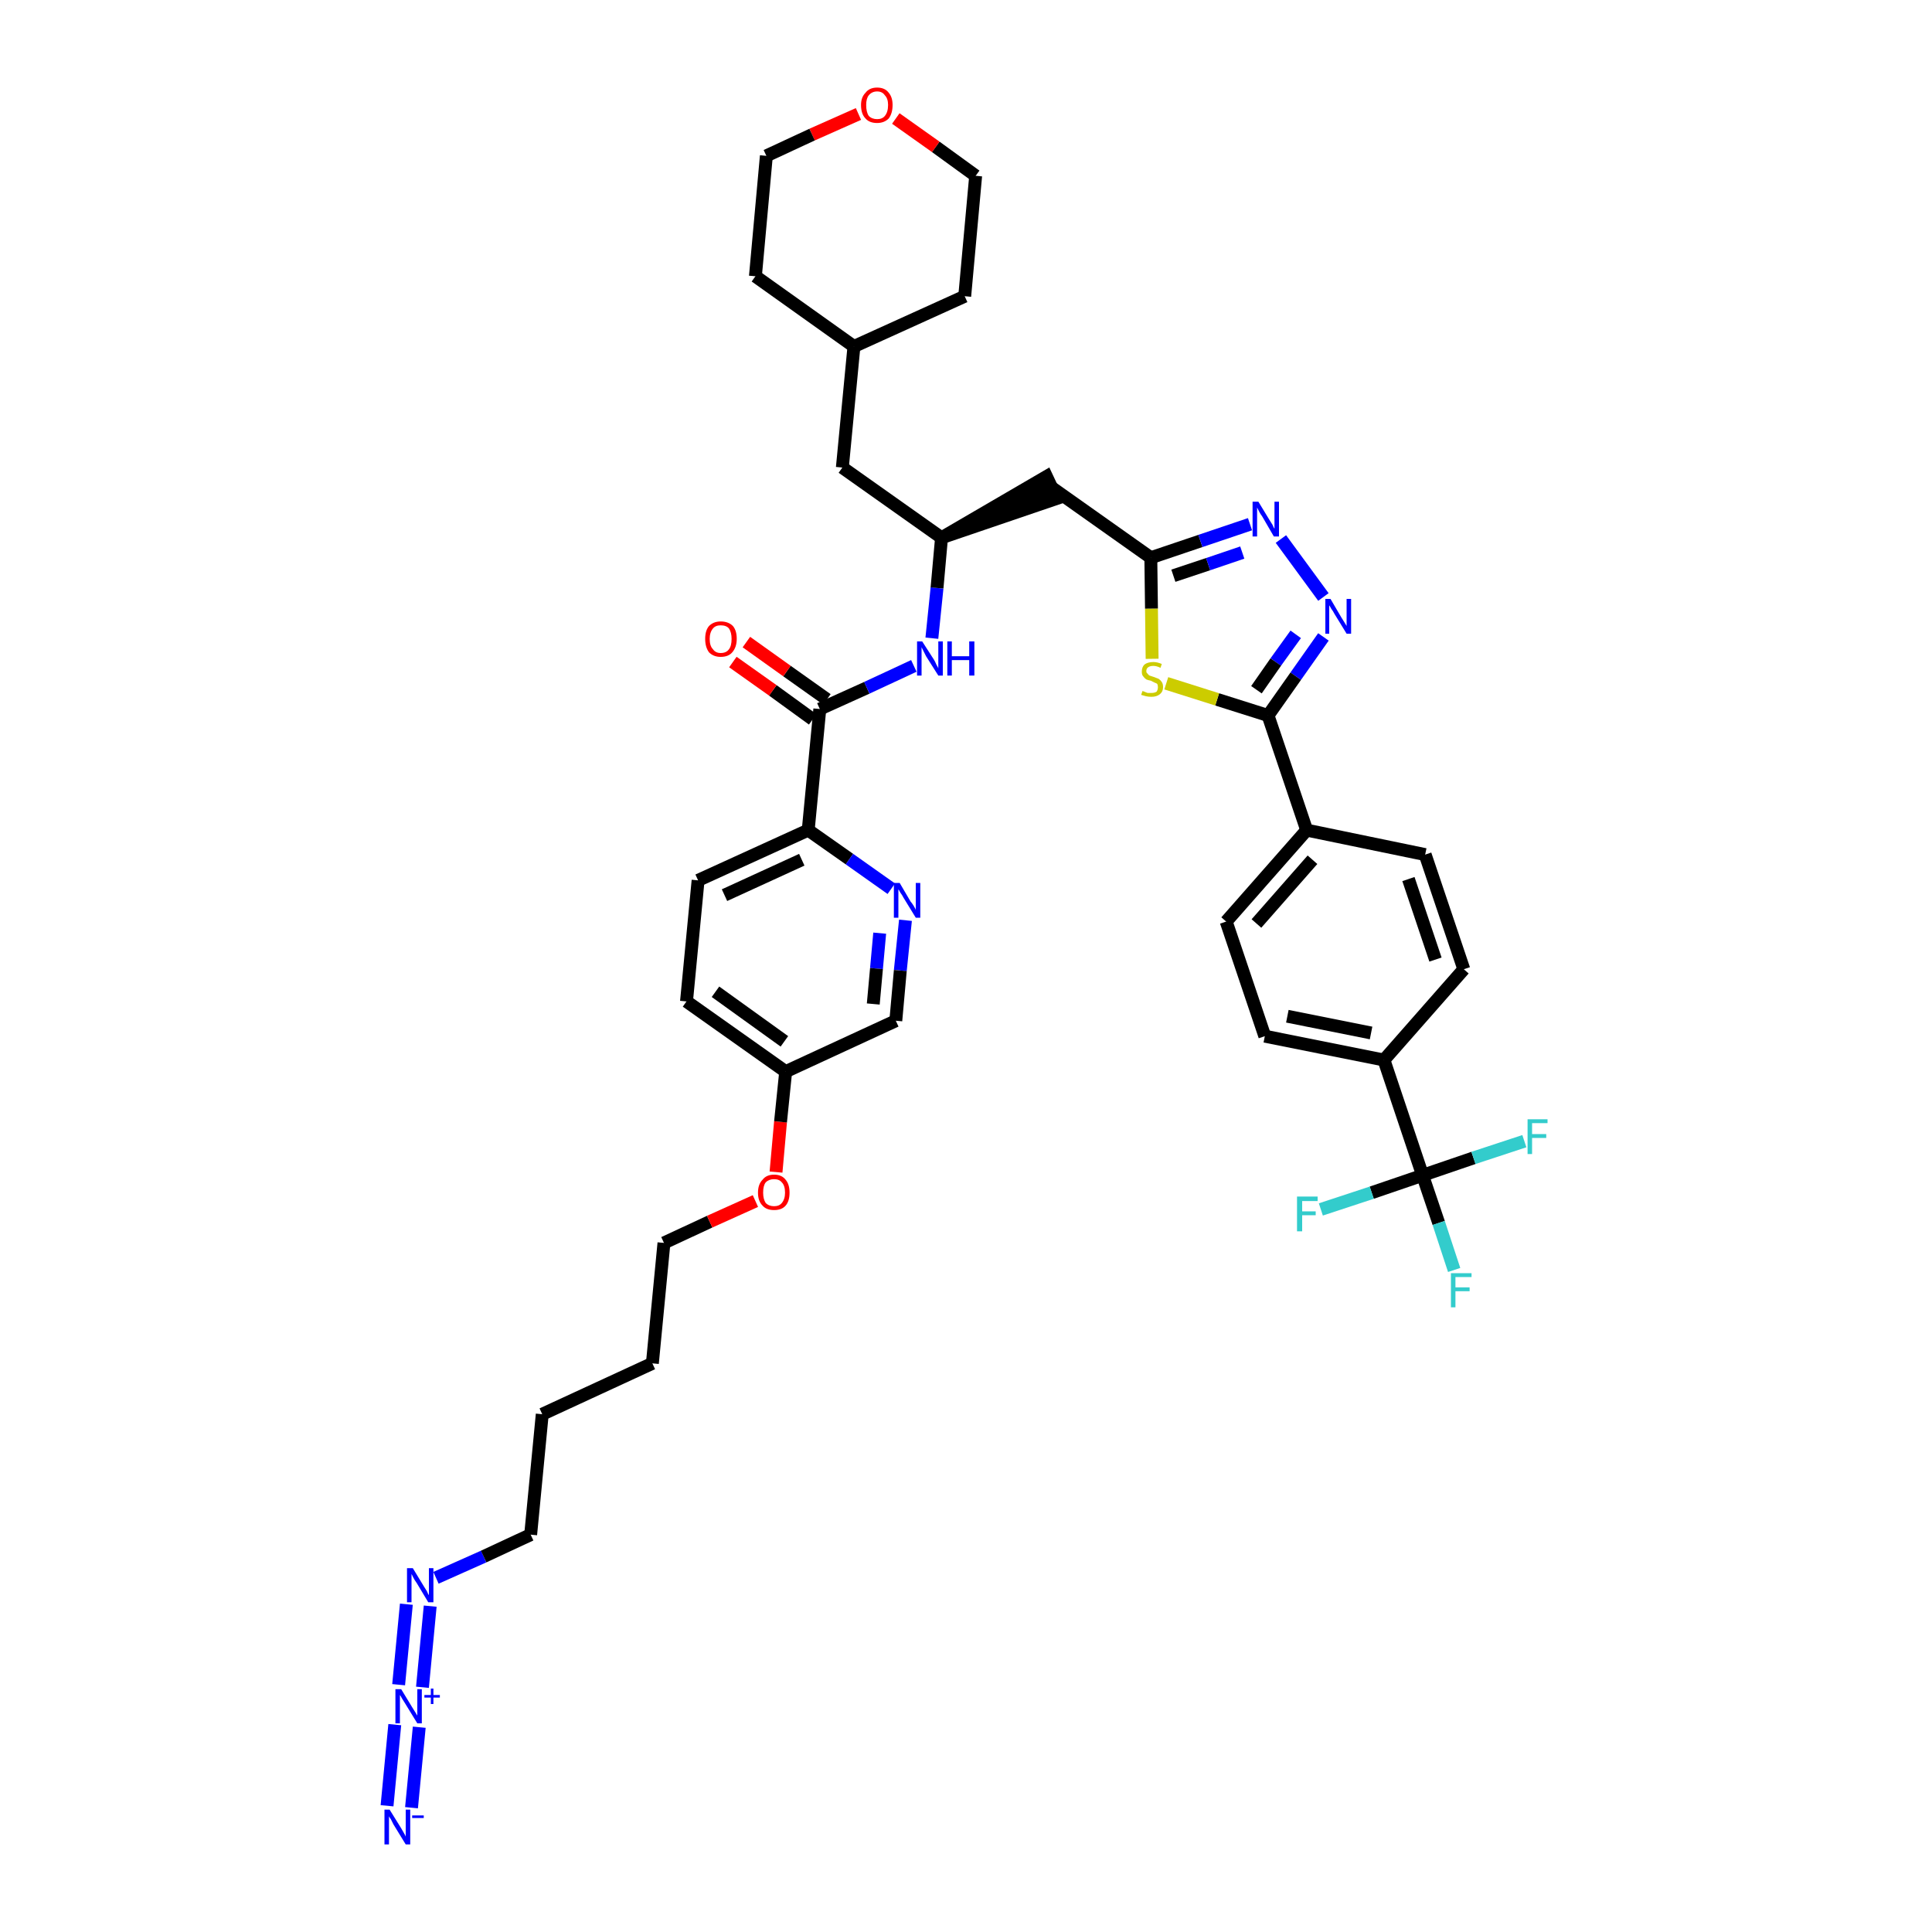 <?xml version='1.0' encoding='iso-8859-1'?>
<svg version='1.1' baseProfile='full'
              xmlns='http://www.w3.org/2000/svg'
                      xmlns:rdkit='http://www.rdkit.org/xml'
                      xmlns:xlink='http://www.w3.org/1999/xlink'
                  xml:space='preserve'
width='300px' height='300px' viewBox='0 0 300 300'>
<!-- END OF HEADER -->
<path class='bond-0 atom-0 atom-1' d='M 63.9,280.7 L 65.1,268.2' style='fill:none;fill-rule:evenodd;stroke:#0000FF;stroke-width:2.0px;stroke-linecap:butt;stroke-linejoin:miter;stroke-opacity:1' />
<path class='bond-0 atom-0 atom-1' d='M 60.1,280.4 L 61.3,267.8' style='fill:none;fill-rule:evenodd;stroke:#0000FF;stroke-width:2.0px;stroke-linecap:butt;stroke-linejoin:miter;stroke-opacity:1' />
<path class='bond-1 atom-1 atom-2' d='M 65.6,262.0 L 66.8,249.4' style='fill:none;fill-rule:evenodd;stroke:#0000FF;stroke-width:2.0px;stroke-linecap:butt;stroke-linejoin:miter;stroke-opacity:1' />
<path class='bond-1 atom-1 atom-2' d='M 61.9,261.6 L 63.1,249.1' style='fill:none;fill-rule:evenodd;stroke:#0000FF;stroke-width:2.0px;stroke-linecap:butt;stroke-linejoin:miter;stroke-opacity:1' />
<path class='bond-2 atom-2 atom-3' d='M 67.7,245.0 L 75.1,241.7' style='fill:none;fill-rule:evenodd;stroke:#0000FF;stroke-width:2.0px;stroke-linecap:butt;stroke-linejoin:miter;stroke-opacity:1' />
<path class='bond-2 atom-2 atom-3' d='M 75.1,241.7 L 82.4,238.3' style='fill:none;fill-rule:evenodd;stroke:#000000;stroke-width:2.0px;stroke-linecap:butt;stroke-linejoin:miter;stroke-opacity:1' />
<path class='bond-3 atom-3 atom-4' d='M 82.4,238.3 L 84.2,219.6' style='fill:none;fill-rule:evenodd;stroke:#000000;stroke-width:2.0px;stroke-linecap:butt;stroke-linejoin:miter;stroke-opacity:1' />
<path class='bond-4 atom-4 atom-5' d='M 84.2,219.6 L 101.3,211.7' style='fill:none;fill-rule:evenodd;stroke:#000000;stroke-width:2.0px;stroke-linecap:butt;stroke-linejoin:miter;stroke-opacity:1' />
<path class='bond-5 atom-5 atom-6' d='M 101.3,211.7 L 103.1,193.0' style='fill:none;fill-rule:evenodd;stroke:#000000;stroke-width:2.0px;stroke-linecap:butt;stroke-linejoin:miter;stroke-opacity:1' />
<path class='bond-6 atom-6 atom-7' d='M 103.1,193.0 L 110.2,189.7' style='fill:none;fill-rule:evenodd;stroke:#000000;stroke-width:2.0px;stroke-linecap:butt;stroke-linejoin:miter;stroke-opacity:1' />
<path class='bond-6 atom-6 atom-7' d='M 110.2,189.7 L 117.3,186.5' style='fill:none;fill-rule:evenodd;stroke:#FF0000;stroke-width:2.0px;stroke-linecap:butt;stroke-linejoin:miter;stroke-opacity:1' />
<path class='bond-7 atom-7 atom-8' d='M 120.5,182.0 L 121.2,174.2' style='fill:none;fill-rule:evenodd;stroke:#FF0000;stroke-width:2.0px;stroke-linecap:butt;stroke-linejoin:miter;stroke-opacity:1' />
<path class='bond-7 atom-7 atom-8' d='M 121.2,174.2 L 122.0,166.4' style='fill:none;fill-rule:evenodd;stroke:#000000;stroke-width:2.0px;stroke-linecap:butt;stroke-linejoin:miter;stroke-opacity:1' />
<path class='bond-8 atom-8 atom-9' d='M 122.0,166.4 L 106.6,155.5' style='fill:none;fill-rule:evenodd;stroke:#000000;stroke-width:2.0px;stroke-linecap:butt;stroke-linejoin:miter;stroke-opacity:1' />
<path class='bond-8 atom-8 atom-9' d='M 121.8,161.7 L 111.1,154.0' style='fill:none;fill-rule:evenodd;stroke:#000000;stroke-width:2.0px;stroke-linecap:butt;stroke-linejoin:miter;stroke-opacity:1' />
<path class='bond-40 atom-40 atom-8' d='M 139.1,158.5 L 122.0,166.4' style='fill:none;fill-rule:evenodd;stroke:#000000;stroke-width:2.0px;stroke-linecap:butt;stroke-linejoin:miter;stroke-opacity:1' />
<path class='bond-9 atom-9 atom-10' d='M 106.6,155.5 L 108.4,136.7' style='fill:none;fill-rule:evenodd;stroke:#000000;stroke-width:2.0px;stroke-linecap:butt;stroke-linejoin:miter;stroke-opacity:1' />
<path class='bond-10 atom-10 atom-11' d='M 108.4,136.7 L 125.5,128.9' style='fill:none;fill-rule:evenodd;stroke:#000000;stroke-width:2.0px;stroke-linecap:butt;stroke-linejoin:miter;stroke-opacity:1' />
<path class='bond-10 atom-10 atom-11' d='M 112.5,139.0 L 124.5,133.5' style='fill:none;fill-rule:evenodd;stroke:#000000;stroke-width:2.0px;stroke-linecap:butt;stroke-linejoin:miter;stroke-opacity:1' />
<path class='bond-11 atom-11 atom-12' d='M 125.5,128.9 L 127.3,110.1' style='fill:none;fill-rule:evenodd;stroke:#000000;stroke-width:2.0px;stroke-linecap:butt;stroke-linejoin:miter;stroke-opacity:1' />
<path class='bond-38 atom-11 atom-39' d='M 125.5,128.9 L 131.9,133.4' style='fill:none;fill-rule:evenodd;stroke:#000000;stroke-width:2.0px;stroke-linecap:butt;stroke-linejoin:miter;stroke-opacity:1' />
<path class='bond-38 atom-11 atom-39' d='M 131.9,133.4 L 138.4,138.0' style='fill:none;fill-rule:evenodd;stroke:#0000FF;stroke-width:2.0px;stroke-linecap:butt;stroke-linejoin:miter;stroke-opacity:1' />
<path class='bond-12 atom-12 atom-13' d='M 128.4,108.6 L 122.2,104.2' style='fill:none;fill-rule:evenodd;stroke:#000000;stroke-width:2.0px;stroke-linecap:butt;stroke-linejoin:miter;stroke-opacity:1' />
<path class='bond-12 atom-12 atom-13' d='M 122.2,104.2 L 115.9,99.7' style='fill:none;fill-rule:evenodd;stroke:#FF0000;stroke-width:2.0px;stroke-linecap:butt;stroke-linejoin:miter;stroke-opacity:1' />
<path class='bond-12 atom-12 atom-13' d='M 126.2,111.7 L 120.0,107.2' style='fill:none;fill-rule:evenodd;stroke:#000000;stroke-width:2.0px;stroke-linecap:butt;stroke-linejoin:miter;stroke-opacity:1' />
<path class='bond-12 atom-12 atom-13' d='M 120.0,107.2 L 113.8,102.8' style='fill:none;fill-rule:evenodd;stroke:#FF0000;stroke-width:2.0px;stroke-linecap:butt;stroke-linejoin:miter;stroke-opacity:1' />
<path class='bond-13 atom-12 atom-14' d='M 127.3,110.1 L 134.6,106.8' style='fill:none;fill-rule:evenodd;stroke:#000000;stroke-width:2.0px;stroke-linecap:butt;stroke-linejoin:miter;stroke-opacity:1' />
<path class='bond-13 atom-12 atom-14' d='M 134.6,106.8 L 141.9,103.4' style='fill:none;fill-rule:evenodd;stroke:#0000FF;stroke-width:2.0px;stroke-linecap:butt;stroke-linejoin:miter;stroke-opacity:1' />
<path class='bond-14 atom-14 atom-15' d='M 144.7,99.1 L 145.5,91.3' style='fill:none;fill-rule:evenodd;stroke:#0000FF;stroke-width:2.0px;stroke-linecap:butt;stroke-linejoin:miter;stroke-opacity:1' />
<path class='bond-14 atom-14 atom-15' d='M 145.5,91.3 L 146.2,83.5' style='fill:none;fill-rule:evenodd;stroke:#000000;stroke-width:2.0px;stroke-linecap:butt;stroke-linejoin:miter;stroke-opacity:1' />
<path class='bond-15 atom-15 atom-16' d='M 146.2,83.5 L 164.1,77.4 L 162.5,74.0 Z' style='fill:#000000;fill-rule:evenodd;fill-opacity:1;stroke:#000000;stroke-width:2.0px;stroke-linecap:butt;stroke-linejoin:miter;stroke-opacity:1;' />
<path class='bond-31 atom-15 atom-32' d='M 146.2,83.5 L 130.8,72.6' style='fill:none;fill-rule:evenodd;stroke:#000000;stroke-width:2.0px;stroke-linecap:butt;stroke-linejoin:miter;stroke-opacity:1' />
<path class='bond-16 atom-16 atom-17' d='M 163.3,75.7 L 178.7,86.6' style='fill:none;fill-rule:evenodd;stroke:#000000;stroke-width:2.0px;stroke-linecap:butt;stroke-linejoin:miter;stroke-opacity:1' />
<path class='bond-17 atom-17 atom-18' d='M 178.7,86.6 L 186.4,84.0' style='fill:none;fill-rule:evenodd;stroke:#000000;stroke-width:2.0px;stroke-linecap:butt;stroke-linejoin:miter;stroke-opacity:1' />
<path class='bond-17 atom-17 atom-18' d='M 186.4,84.0 L 194.1,81.4' style='fill:none;fill-rule:evenodd;stroke:#0000FF;stroke-width:2.0px;stroke-linecap:butt;stroke-linejoin:miter;stroke-opacity:1' />
<path class='bond-17 atom-17 atom-18' d='M 182.2,89.4 L 187.6,87.6' style='fill:none;fill-rule:evenodd;stroke:#000000;stroke-width:2.0px;stroke-linecap:butt;stroke-linejoin:miter;stroke-opacity:1' />
<path class='bond-17 atom-17 atom-18' d='M 187.6,87.6 L 192.9,85.8' style='fill:none;fill-rule:evenodd;stroke:#0000FF;stroke-width:2.0px;stroke-linecap:butt;stroke-linejoin:miter;stroke-opacity:1' />
<path class='bond-41 atom-31 atom-17' d='M 178.9,102.3 L 178.8,94.5' style='fill:none;fill-rule:evenodd;stroke:#CCCC00;stroke-width:2.0px;stroke-linecap:butt;stroke-linejoin:miter;stroke-opacity:1' />
<path class='bond-41 atom-31 atom-17' d='M 178.8,94.5 L 178.7,86.6' style='fill:none;fill-rule:evenodd;stroke:#000000;stroke-width:2.0px;stroke-linecap:butt;stroke-linejoin:miter;stroke-opacity:1' />
<path class='bond-18 atom-18 atom-19' d='M 198.9,83.7 L 205.5,92.7' style='fill:none;fill-rule:evenodd;stroke:#0000FF;stroke-width:2.0px;stroke-linecap:butt;stroke-linejoin:miter;stroke-opacity:1' />
<path class='bond-19 atom-19 atom-20' d='M 205.5,98.9 L 201.2,105.0' style='fill:none;fill-rule:evenodd;stroke:#0000FF;stroke-width:2.0px;stroke-linecap:butt;stroke-linejoin:miter;stroke-opacity:1' />
<path class='bond-19 atom-19 atom-20' d='M 201.2,105.0 L 196.9,111.1' style='fill:none;fill-rule:evenodd;stroke:#000000;stroke-width:2.0px;stroke-linecap:butt;stroke-linejoin:miter;stroke-opacity:1' />
<path class='bond-19 atom-19 atom-20' d='M 201.2,98.5 L 198.1,102.8' style='fill:none;fill-rule:evenodd;stroke:#0000FF;stroke-width:2.0px;stroke-linecap:butt;stroke-linejoin:miter;stroke-opacity:1' />
<path class='bond-19 atom-19 atom-20' d='M 198.1,102.8 L 195.1,107.1' style='fill:none;fill-rule:evenodd;stroke:#000000;stroke-width:2.0px;stroke-linecap:butt;stroke-linejoin:miter;stroke-opacity:1' />
<path class='bond-20 atom-20 atom-21' d='M 196.9,111.1 L 202.9,128.9' style='fill:none;fill-rule:evenodd;stroke:#000000;stroke-width:2.0px;stroke-linecap:butt;stroke-linejoin:miter;stroke-opacity:1' />
<path class='bond-30 atom-20 atom-31' d='M 196.9,111.1 L 189.0,108.6' style='fill:none;fill-rule:evenodd;stroke:#000000;stroke-width:2.0px;stroke-linecap:butt;stroke-linejoin:miter;stroke-opacity:1' />
<path class='bond-30 atom-20 atom-31' d='M 189.0,108.6 L 181.1,106.1' style='fill:none;fill-rule:evenodd;stroke:#CCCC00;stroke-width:2.0px;stroke-linecap:butt;stroke-linejoin:miter;stroke-opacity:1' />
<path class='bond-21 atom-21 atom-22' d='M 202.9,128.9 L 190.4,143.1' style='fill:none;fill-rule:evenodd;stroke:#000000;stroke-width:2.0px;stroke-linecap:butt;stroke-linejoin:miter;stroke-opacity:1' />
<path class='bond-21 atom-21 atom-22' d='M 203.8,133.5 L 195.1,143.4' style='fill:none;fill-rule:evenodd;stroke:#000000;stroke-width:2.0px;stroke-linecap:butt;stroke-linejoin:miter;stroke-opacity:1' />
<path class='bond-43 atom-30 atom-21' d='M 221.3,132.7 L 202.9,128.9' style='fill:none;fill-rule:evenodd;stroke:#000000;stroke-width:2.0px;stroke-linecap:butt;stroke-linejoin:miter;stroke-opacity:1' />
<path class='bond-22 atom-22 atom-23' d='M 190.4,143.1 L 196.4,160.9' style='fill:none;fill-rule:evenodd;stroke:#000000;stroke-width:2.0px;stroke-linecap:butt;stroke-linejoin:miter;stroke-opacity:1' />
<path class='bond-23 atom-23 atom-24' d='M 196.4,160.9 L 214.9,164.6' style='fill:none;fill-rule:evenodd;stroke:#000000;stroke-width:2.0px;stroke-linecap:butt;stroke-linejoin:miter;stroke-opacity:1' />
<path class='bond-23 atom-23 atom-24' d='M 199.9,157.8 L 212.9,160.4' style='fill:none;fill-rule:evenodd;stroke:#000000;stroke-width:2.0px;stroke-linecap:butt;stroke-linejoin:miter;stroke-opacity:1' />
<path class='bond-24 atom-24 atom-25' d='M 214.9,164.6 L 220.9,182.5' style='fill:none;fill-rule:evenodd;stroke:#000000;stroke-width:2.0px;stroke-linecap:butt;stroke-linejoin:miter;stroke-opacity:1' />
<path class='bond-28 atom-24 atom-29' d='M 214.9,164.6 L 227.3,150.5' style='fill:none;fill-rule:evenodd;stroke:#000000;stroke-width:2.0px;stroke-linecap:butt;stroke-linejoin:miter;stroke-opacity:1' />
<path class='bond-25 atom-25 atom-26' d='M 220.9,182.5 L 223.4,189.9' style='fill:none;fill-rule:evenodd;stroke:#000000;stroke-width:2.0px;stroke-linecap:butt;stroke-linejoin:miter;stroke-opacity:1' />
<path class='bond-25 atom-25 atom-26' d='M 223.4,189.9 L 225.8,197.2' style='fill:none;fill-rule:evenodd;stroke:#33CCCC;stroke-width:2.0px;stroke-linecap:butt;stroke-linejoin:miter;stroke-opacity:1' />
<path class='bond-26 atom-25 atom-27' d='M 220.9,182.5 L 213.0,185.2' style='fill:none;fill-rule:evenodd;stroke:#000000;stroke-width:2.0px;stroke-linecap:butt;stroke-linejoin:miter;stroke-opacity:1' />
<path class='bond-26 atom-25 atom-27' d='M 213.0,185.2 L 205.1,187.8' style='fill:none;fill-rule:evenodd;stroke:#33CCCC;stroke-width:2.0px;stroke-linecap:butt;stroke-linejoin:miter;stroke-opacity:1' />
<path class='bond-27 atom-25 atom-28' d='M 220.9,182.5 L 228.8,179.8' style='fill:none;fill-rule:evenodd;stroke:#000000;stroke-width:2.0px;stroke-linecap:butt;stroke-linejoin:miter;stroke-opacity:1' />
<path class='bond-27 atom-25 atom-28' d='M 228.8,179.8 L 236.7,177.2' style='fill:none;fill-rule:evenodd;stroke:#33CCCC;stroke-width:2.0px;stroke-linecap:butt;stroke-linejoin:miter;stroke-opacity:1' />
<path class='bond-29 atom-29 atom-30' d='M 227.3,150.5 L 221.3,132.7' style='fill:none;fill-rule:evenodd;stroke:#000000;stroke-width:2.0px;stroke-linecap:butt;stroke-linejoin:miter;stroke-opacity:1' />
<path class='bond-29 atom-29 atom-30' d='M 222.9,149.0 L 218.7,136.5' style='fill:none;fill-rule:evenodd;stroke:#000000;stroke-width:2.0px;stroke-linecap:butt;stroke-linejoin:miter;stroke-opacity:1' />
<path class='bond-32 atom-32 atom-33' d='M 130.8,72.6 L 132.6,53.8' style='fill:none;fill-rule:evenodd;stroke:#000000;stroke-width:2.0px;stroke-linecap:butt;stroke-linejoin:miter;stroke-opacity:1' />
<path class='bond-33 atom-33 atom-34' d='M 132.6,53.8 L 149.8,46.0' style='fill:none;fill-rule:evenodd;stroke:#000000;stroke-width:2.0px;stroke-linecap:butt;stroke-linejoin:miter;stroke-opacity:1' />
<path class='bond-42 atom-38 atom-33' d='M 117.3,42.9 L 132.6,53.8' style='fill:none;fill-rule:evenodd;stroke:#000000;stroke-width:2.0px;stroke-linecap:butt;stroke-linejoin:miter;stroke-opacity:1' />
<path class='bond-34 atom-34 atom-35' d='M 149.8,46.0 L 151.5,27.3' style='fill:none;fill-rule:evenodd;stroke:#000000;stroke-width:2.0px;stroke-linecap:butt;stroke-linejoin:miter;stroke-opacity:1' />
<path class='bond-35 atom-35 atom-36' d='M 151.5,27.3 L 145.3,22.8' style='fill:none;fill-rule:evenodd;stroke:#000000;stroke-width:2.0px;stroke-linecap:butt;stroke-linejoin:miter;stroke-opacity:1' />
<path class='bond-35 atom-35 atom-36' d='M 145.3,22.8 L 139.1,18.4' style='fill:none;fill-rule:evenodd;stroke:#FF0000;stroke-width:2.0px;stroke-linecap:butt;stroke-linejoin:miter;stroke-opacity:1' />
<path class='bond-36 atom-36 atom-37' d='M 133.3,17.7 L 126.1,20.9' style='fill:none;fill-rule:evenodd;stroke:#FF0000;stroke-width:2.0px;stroke-linecap:butt;stroke-linejoin:miter;stroke-opacity:1' />
<path class='bond-36 atom-36 atom-37' d='M 126.1,20.9 L 119.0,24.2' style='fill:none;fill-rule:evenodd;stroke:#000000;stroke-width:2.0px;stroke-linecap:butt;stroke-linejoin:miter;stroke-opacity:1' />
<path class='bond-37 atom-37 atom-38' d='M 119.0,24.2 L 117.3,42.9' style='fill:none;fill-rule:evenodd;stroke:#000000;stroke-width:2.0px;stroke-linecap:butt;stroke-linejoin:miter;stroke-opacity:1' />
<path class='bond-39 atom-39 atom-40' d='M 140.6,142.9 L 139.8,150.7' style='fill:none;fill-rule:evenodd;stroke:#0000FF;stroke-width:2.0px;stroke-linecap:butt;stroke-linejoin:miter;stroke-opacity:1' />
<path class='bond-39 atom-39 atom-40' d='M 139.8,150.7 L 139.1,158.5' style='fill:none;fill-rule:evenodd;stroke:#000000;stroke-width:2.0px;stroke-linecap:butt;stroke-linejoin:miter;stroke-opacity:1' />
<path class='bond-39 atom-39 atom-40' d='M 136.6,144.9 L 136.1,150.4' style='fill:none;fill-rule:evenodd;stroke:#0000FF;stroke-width:2.0px;stroke-linecap:butt;stroke-linejoin:miter;stroke-opacity:1' />
<path class='bond-39 atom-39 atom-40' d='M 136.1,150.4 L 135.6,155.9' style='fill:none;fill-rule:evenodd;stroke:#000000;stroke-width:2.0px;stroke-linecap:butt;stroke-linejoin:miter;stroke-opacity:1' />
<path  class='atom-0' d='M 60.5 281.0
L 62.3 283.9
Q 62.4 284.1, 62.7 284.6
Q 63.0 285.1, 63.0 285.2
L 63.0 281.0
L 63.7 281.0
L 63.7 286.4
L 63.0 286.4
L 61.1 283.3
Q 60.9 282.9, 60.7 282.5
Q 60.4 282.1, 60.4 282.0
L 60.4 286.4
L 59.7 286.4
L 59.7 281.0
L 60.5 281.0
' fill='#0000FF'/>
<path  class='atom-0' d='M 64.0 281.9
L 65.8 281.9
L 65.8 282.3
L 64.0 282.3
L 64.0 281.9
' fill='#0000FF'/>
<path  class='atom-1' d='M 62.3 262.3
L 64.0 265.1
Q 64.2 265.4, 64.5 265.9
Q 64.8 266.4, 64.8 266.4
L 64.8 262.3
L 65.5 262.3
L 65.5 267.6
L 64.8 267.6
L 62.9 264.5
Q 62.7 264.2, 62.4 263.7
Q 62.2 263.3, 62.1 263.2
L 62.1 267.6
L 61.4 267.6
L 61.4 262.3
L 62.3 262.3
' fill='#0000FF'/>
<path  class='atom-1' d='M 65.9 263.2
L 66.9 263.2
L 66.9 262.2
L 67.3 262.2
L 67.3 263.2
L 68.3 263.2
L 68.3 263.6
L 67.3 263.6
L 67.3 264.6
L 66.9 264.6
L 66.9 263.6
L 65.9 263.6
L 65.9 263.2
' fill='#0000FF'/>
<path  class='atom-2' d='M 64.1 243.5
L 65.8 246.3
Q 66.0 246.6, 66.3 247.1
Q 66.5 247.6, 66.6 247.7
L 66.6 243.5
L 67.3 243.5
L 67.3 248.8
L 66.5 248.8
L 64.7 245.8
Q 64.4 245.4, 64.2 245.0
Q 64.0 244.6, 63.9 244.4
L 63.9 248.8
L 63.2 248.8
L 63.2 243.5
L 64.1 243.5
' fill='#0000FF'/>
<path  class='atom-7' d='M 117.7 185.2
Q 117.7 183.9, 118.4 183.2
Q 119.0 182.4, 120.2 182.4
Q 121.4 182.4, 122.0 183.2
Q 122.6 183.9, 122.6 185.2
Q 122.6 186.5, 122.0 187.2
Q 121.4 187.9, 120.2 187.9
Q 119.0 187.9, 118.4 187.2
Q 117.7 186.5, 117.7 185.2
M 120.2 187.3
Q 121.0 187.3, 121.4 186.8
Q 121.9 186.2, 121.9 185.2
Q 121.9 184.1, 121.4 183.6
Q 121.0 183.1, 120.2 183.1
Q 119.4 183.1, 118.9 183.6
Q 118.5 184.1, 118.5 185.2
Q 118.5 186.2, 118.9 186.8
Q 119.4 187.3, 120.2 187.3
' fill='#FF0000'/>
<path  class='atom-13' d='M 109.5 99.2
Q 109.5 97.9, 110.1 97.2
Q 110.8 96.5, 111.9 96.5
Q 113.1 96.5, 113.8 97.2
Q 114.4 97.9, 114.4 99.2
Q 114.4 100.5, 113.7 101.3
Q 113.1 102.0, 111.9 102.0
Q 110.8 102.0, 110.1 101.3
Q 109.5 100.5, 109.5 99.2
M 111.9 101.4
Q 112.8 101.4, 113.2 100.8
Q 113.6 100.3, 113.6 99.2
Q 113.6 98.2, 113.2 97.6
Q 112.8 97.1, 111.9 97.1
Q 111.1 97.1, 110.7 97.6
Q 110.2 98.2, 110.2 99.2
Q 110.2 100.3, 110.7 100.8
Q 111.1 101.4, 111.9 101.4
' fill='#FF0000'/>
<path  class='atom-14' d='M 143.2 99.6
L 145.0 102.4
Q 145.2 102.7, 145.4 103.2
Q 145.7 103.7, 145.7 103.8
L 145.7 99.6
L 146.4 99.6
L 146.4 104.9
L 145.7 104.9
L 143.8 101.9
Q 143.6 101.5, 143.4 101.1
Q 143.2 100.7, 143.1 100.5
L 143.1 104.9
L 142.4 104.9
L 142.4 99.6
L 143.2 99.6
' fill='#0000FF'/>
<path  class='atom-14' d='M 147.1 99.6
L 147.8 99.6
L 147.8 101.9
L 150.5 101.9
L 150.5 99.6
L 151.3 99.6
L 151.3 104.9
L 150.5 104.9
L 150.5 102.5
L 147.8 102.5
L 147.8 104.9
L 147.1 104.9
L 147.1 99.6
' fill='#0000FF'/>
<path  class='atom-18' d='M 195.4 77.9
L 197.1 80.7
Q 197.3 81.0, 197.6 81.5
Q 197.8 82.0, 197.9 82.1
L 197.9 77.9
L 198.6 77.9
L 198.6 83.3
L 197.8 83.3
L 196.0 80.2
Q 195.7 79.8, 195.5 79.4
Q 195.3 79.0, 195.2 78.8
L 195.2 83.3
L 194.5 83.3
L 194.5 77.9
L 195.4 77.9
' fill='#0000FF'/>
<path  class='atom-19' d='M 206.6 93.0
L 208.3 95.9
Q 208.5 96.2, 208.8 96.7
Q 209.1 97.2, 209.1 97.2
L 209.1 93.0
L 209.8 93.0
L 209.8 98.4
L 209.1 98.4
L 207.2 95.3
Q 207.0 94.9, 206.7 94.5
Q 206.5 94.1, 206.4 94.0
L 206.4 98.4
L 205.8 98.4
L 205.8 93.0
L 206.6 93.0
' fill='#0000FF'/>
<path  class='atom-26' d='M 225.3 197.7
L 228.5 197.7
L 228.5 198.3
L 226.0 198.3
L 226.0 199.9
L 228.2 199.9
L 228.2 200.5
L 226.0 200.5
L 226.0 203.0
L 225.3 203.0
L 225.3 197.7
' fill='#33CCCC'/>
<path  class='atom-27' d='M 201.4 185.8
L 204.6 185.8
L 204.6 186.5
L 202.2 186.5
L 202.2 188.1
L 204.3 188.1
L 204.3 188.7
L 202.2 188.7
L 202.2 191.2
L 201.4 191.2
L 201.4 185.8
' fill='#33CCCC'/>
<path  class='atom-28' d='M 237.2 173.8
L 240.3 173.8
L 240.3 174.4
L 237.9 174.4
L 237.9 176.1
L 240.1 176.1
L 240.1 176.7
L 237.9 176.7
L 237.9 179.2
L 237.2 179.2
L 237.2 173.8
' fill='#33CCCC'/>
<path  class='atom-31' d='M 177.4 107.3
Q 177.4 107.3, 177.7 107.4
Q 177.9 107.5, 178.2 107.6
Q 178.5 107.6, 178.8 107.6
Q 179.3 107.6, 179.6 107.4
Q 179.8 107.1, 179.8 106.7
Q 179.8 106.4, 179.7 106.2
Q 179.6 106.1, 179.3 106.0
Q 179.1 105.9, 178.7 105.7
Q 178.2 105.6, 178.0 105.5
Q 177.7 105.3, 177.5 105.0
Q 177.3 104.8, 177.3 104.3
Q 177.3 103.6, 177.7 103.2
Q 178.2 102.8, 179.1 102.8
Q 179.7 102.8, 180.4 103.1
L 180.2 103.7
Q 179.6 103.4, 179.1 103.4
Q 178.6 103.4, 178.3 103.6
Q 178.0 103.8, 178.0 104.2
Q 178.0 104.5, 178.2 104.6
Q 178.3 104.8, 178.5 104.9
Q 178.8 105.0, 179.1 105.1
Q 179.6 105.3, 179.9 105.4
Q 180.2 105.6, 180.4 105.9
Q 180.6 106.2, 180.6 106.7
Q 180.6 107.4, 180.1 107.8
Q 179.6 108.2, 178.8 108.2
Q 178.3 108.2, 177.9 108.1
Q 177.6 108.0, 177.2 107.9
L 177.4 107.3
' fill='#CCCC00'/>
<path  class='atom-36' d='M 133.7 16.3
Q 133.7 15.1, 134.4 14.4
Q 135.0 13.6, 136.2 13.6
Q 137.4 13.6, 138.0 14.4
Q 138.6 15.1, 138.6 16.3
Q 138.6 17.6, 138.0 18.4
Q 137.3 19.1, 136.2 19.1
Q 135.0 19.1, 134.4 18.4
Q 133.7 17.7, 133.7 16.3
M 136.2 18.5
Q 137.0 18.5, 137.4 18.0
Q 137.9 17.4, 137.9 16.3
Q 137.9 15.3, 137.4 14.8
Q 137.0 14.2, 136.2 14.2
Q 135.4 14.2, 134.9 14.8
Q 134.5 15.3, 134.5 16.3
Q 134.5 17.4, 134.9 18.0
Q 135.4 18.5, 136.2 18.5
' fill='#FF0000'/>
<path  class='atom-39' d='M 139.7 137.1
L 141.4 140.0
Q 141.6 140.2, 141.9 140.7
Q 142.2 141.2, 142.2 141.3
L 142.2 137.1
L 142.9 137.1
L 142.9 142.5
L 142.2 142.5
L 140.3 139.4
Q 140.1 139.0, 139.8 138.6
Q 139.6 138.2, 139.5 138.1
L 139.5 142.5
L 138.8 142.5
L 138.8 137.1
L 139.7 137.1
' fill='#0000FF'/>
</svg>
